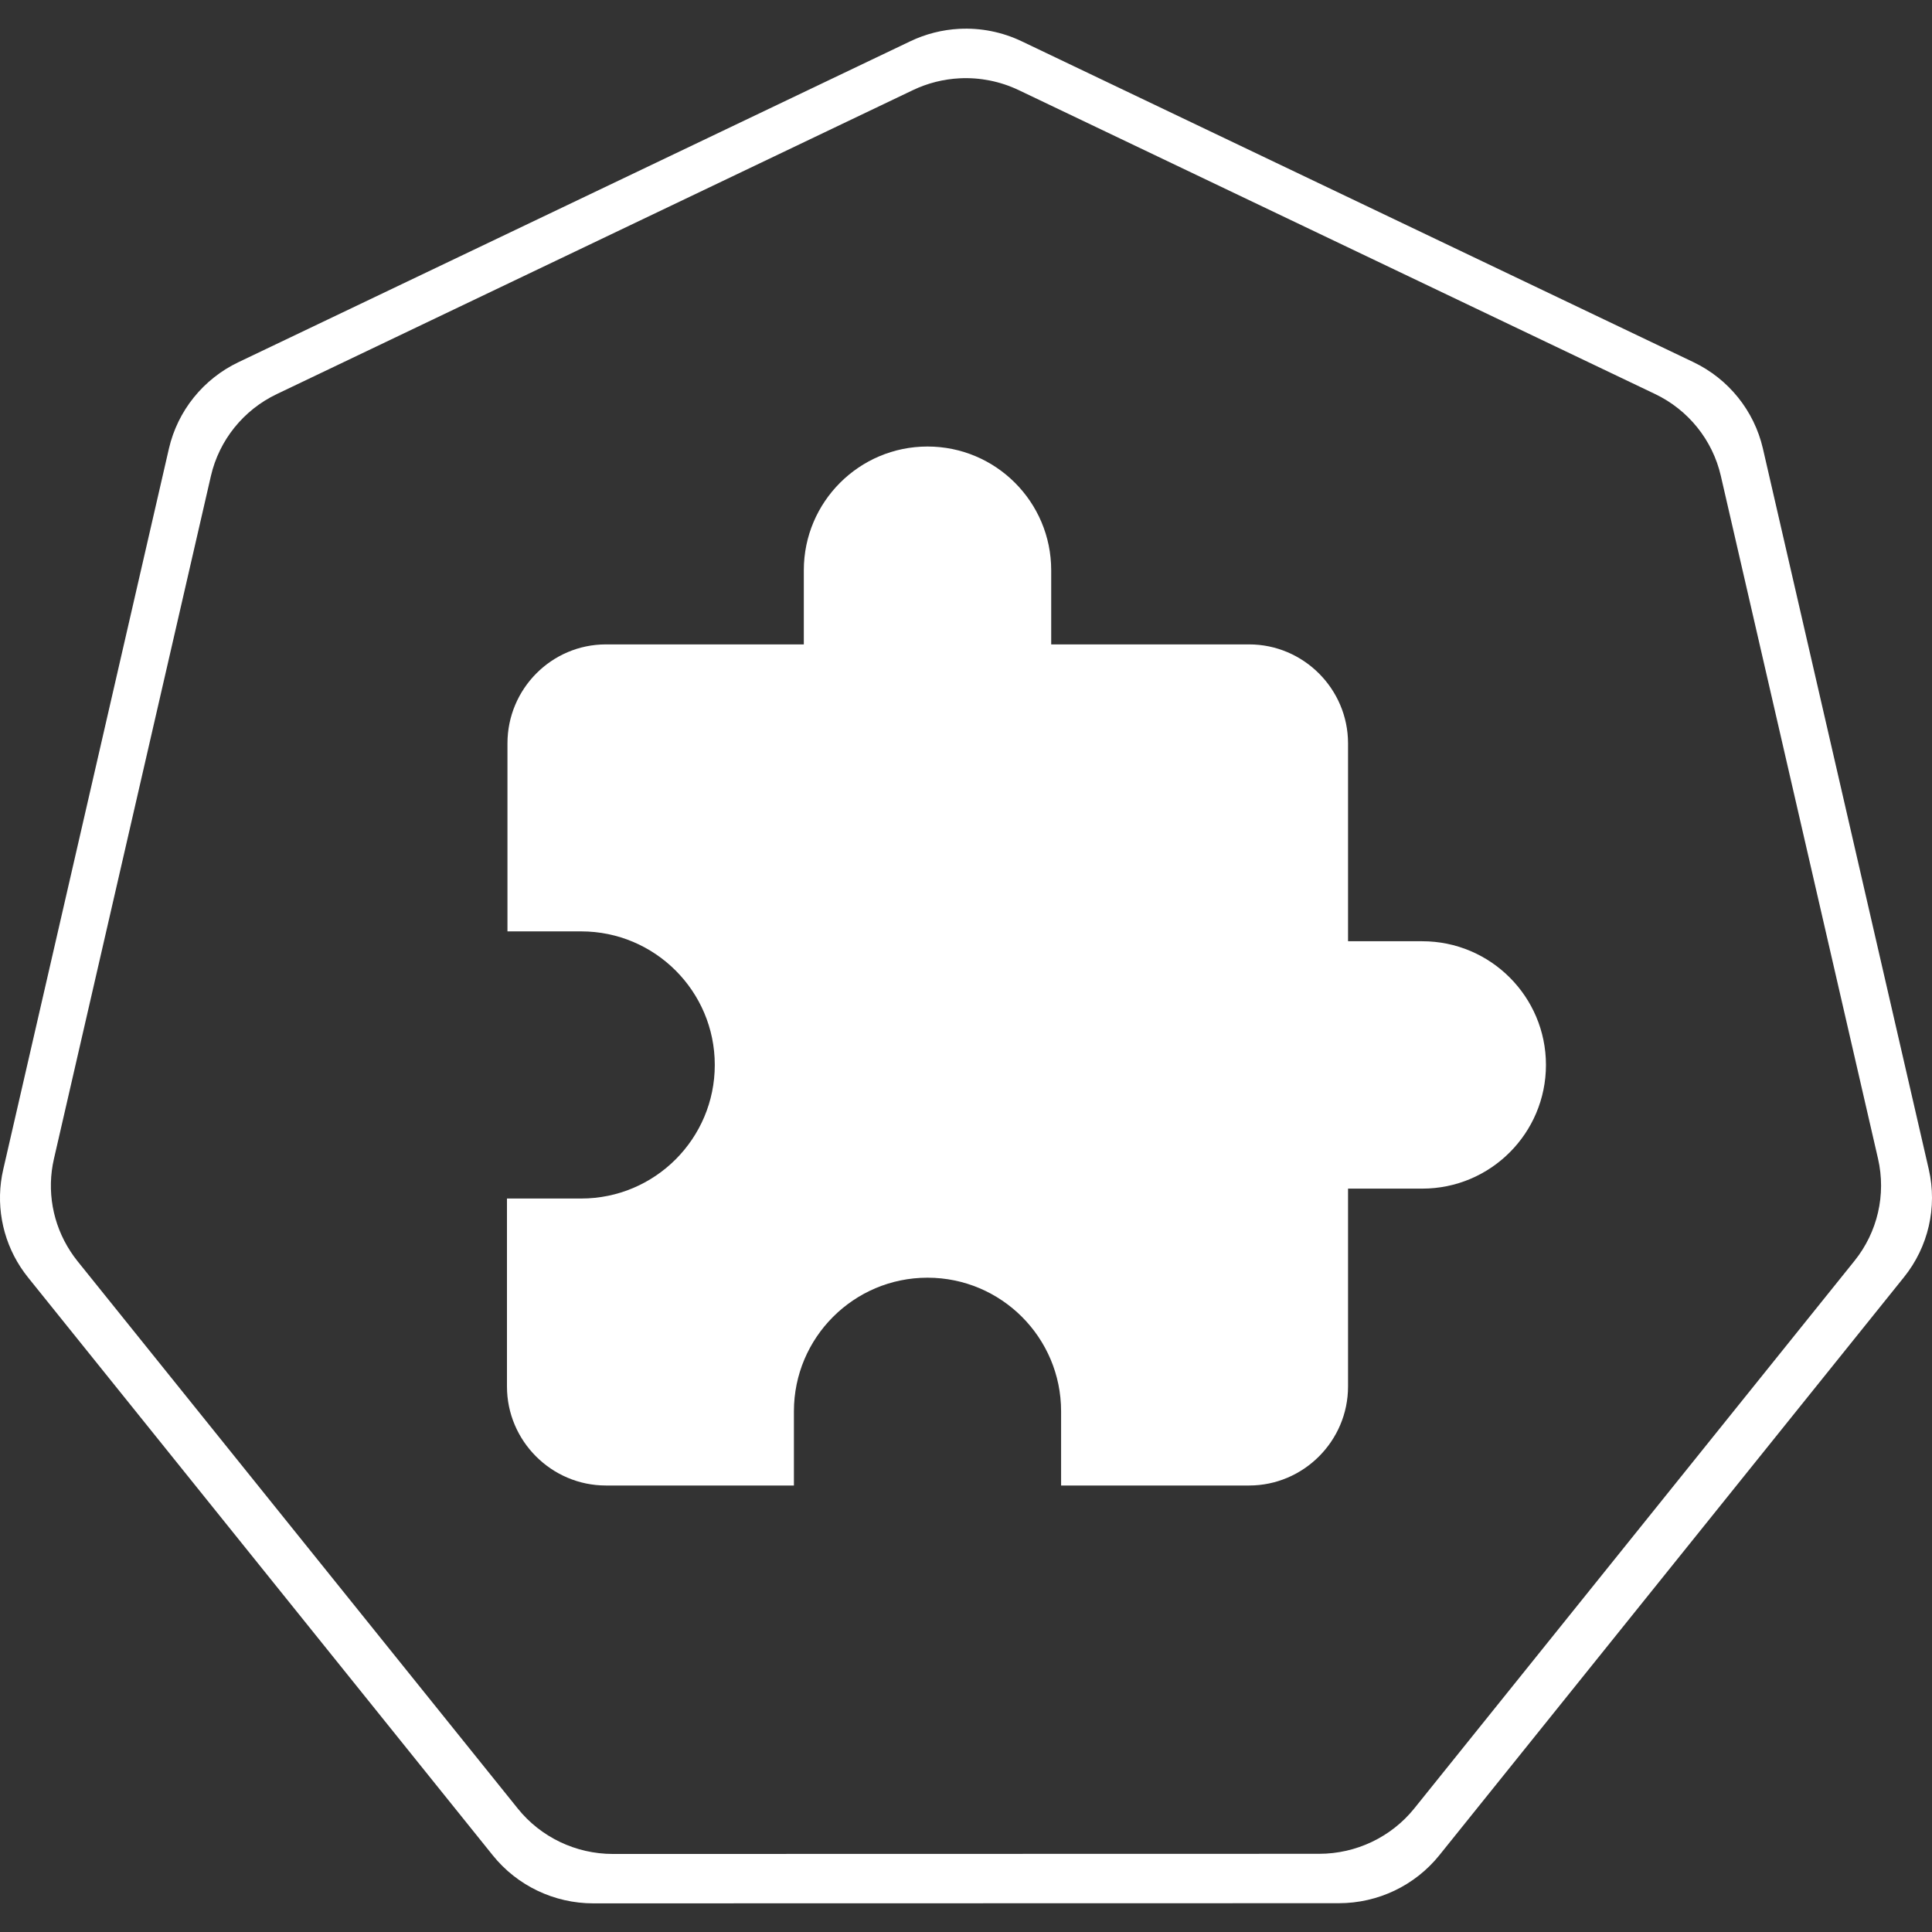 <?xml version="1.0" encoding="UTF-8" standalone="no"?>
<!DOCTYPE svg PUBLIC "-//W3C//DTD SVG 1.1//EN" "http://www.w3.org/Graphics/SVG/1.1/DTD/svg11.dtd">
<svg width="100%" height="100%" viewBox="0 0 8192 8192" version="1.1" xmlns="http://www.w3.org/2000/svg" xmlns:xlink="http://www.w3.org/1999/xlink" xml:space="preserve" xmlns:serif="http://www.serif.com/" style="fill-rule:evenodd;clip-rule:evenodd;stroke-linejoin:round;stroke-miterlimit:2;">
    <rect x="0" y="0" width="8192" height="8192" fill="#333333" stroke="none"/>
    <g id="g70" transform="matrix(162.625,0,0,162.625,7226.43,-1637.67)">
        <path id="path3054-2-9" d="M-19.424,10.822C-19.869,10.845 -20.304,10.956 -20.705,11.148L-38.22,19.514C-39.138,19.952 -39.805,20.783 -40.032,21.767L-44.352,40.563C-44.554,41.438 -44.39,42.358 -43.898,43.112C-43.838,43.202 -43.775,43.29 -43.707,43.375L-31.586,58.447C-30.95,59.237 -29.986,59.697 -28.967,59.697L-9.528,59.693C-8.51,59.693 -7.546,59.234 -6.91,58.445L5.207,43.37C5.842,42.581 6.08,41.546 5.854,40.561L1.528,21.763C1.3,20.779 0.633,19.95 -0.284,19.512L-17.799,11.146C-18.304,10.905 -18.863,10.793 -19.424,10.822ZM-19.415,12.112C-18.885,12.085 -18.356,12.191 -17.877,12.419L-1.286,20.342C-0.416,20.757 0.216,21.543 0.431,22.476L4.53,40.281C4.745,41.215 4.519,42.196 3.917,42.944L-7.562,57.223C-8.164,57.97 -9.078,58.405 -10.042,58.405L-28.456,58.409C-29.421,58.409 -30.335,57.973 -30.936,57.225L-42.419,42.948C-42.483,42.868 -42.543,42.784 -42.599,42.698C-43.065,41.985 -43.221,41.114 -43.03,40.286L-38.937,22.48C-38.722,21.548 -38.09,20.761 -37.221,20.346L-20.631,12.419C-20.251,12.238 -19.837,12.133 -19.415,12.112Z" style="fill:white;fill-rule:nonzero;"/>
    </g>
    <g id="path7415" transform="matrix(160.239,0,0,160.239,-450.881,-411.855)">
        <path d="M40.449,27.477L38.485,27.477L38.485,22.241C38.485,20.801 37.307,19.622 35.867,19.622L30.63,19.622L30.63,17.659C30.63,15.852 29.164,14.386 27.357,14.386C25.551,14.386 24.084,15.852 24.084,17.659L24.084,19.622L18.848,19.622C17.407,19.622 16.242,20.801 16.242,22.241L16.242,27.216L18.193,27.216C20.144,27.216 21.728,28.8 21.728,30.75C21.728,32.701 20.144,34.285 18.193,34.285L16.229,34.285L16.229,39.26C16.229,40.7 17.407,41.879 18.848,41.879L23.822,41.879L23.822,39.915C23.822,37.964 25.407,36.38 27.357,36.38C29.308,36.38 30.892,37.964 30.892,39.915L30.892,41.879L35.867,41.879C37.307,41.879 38.485,40.7 38.485,39.26L38.485,34.023L40.449,34.023C42.256,34.023 43.722,32.557 43.722,30.75C43.722,28.944 42.256,27.477 40.449,27.477Z" style="fill:white;fill-rule:nonzero;"/>
    </g>
</svg>
